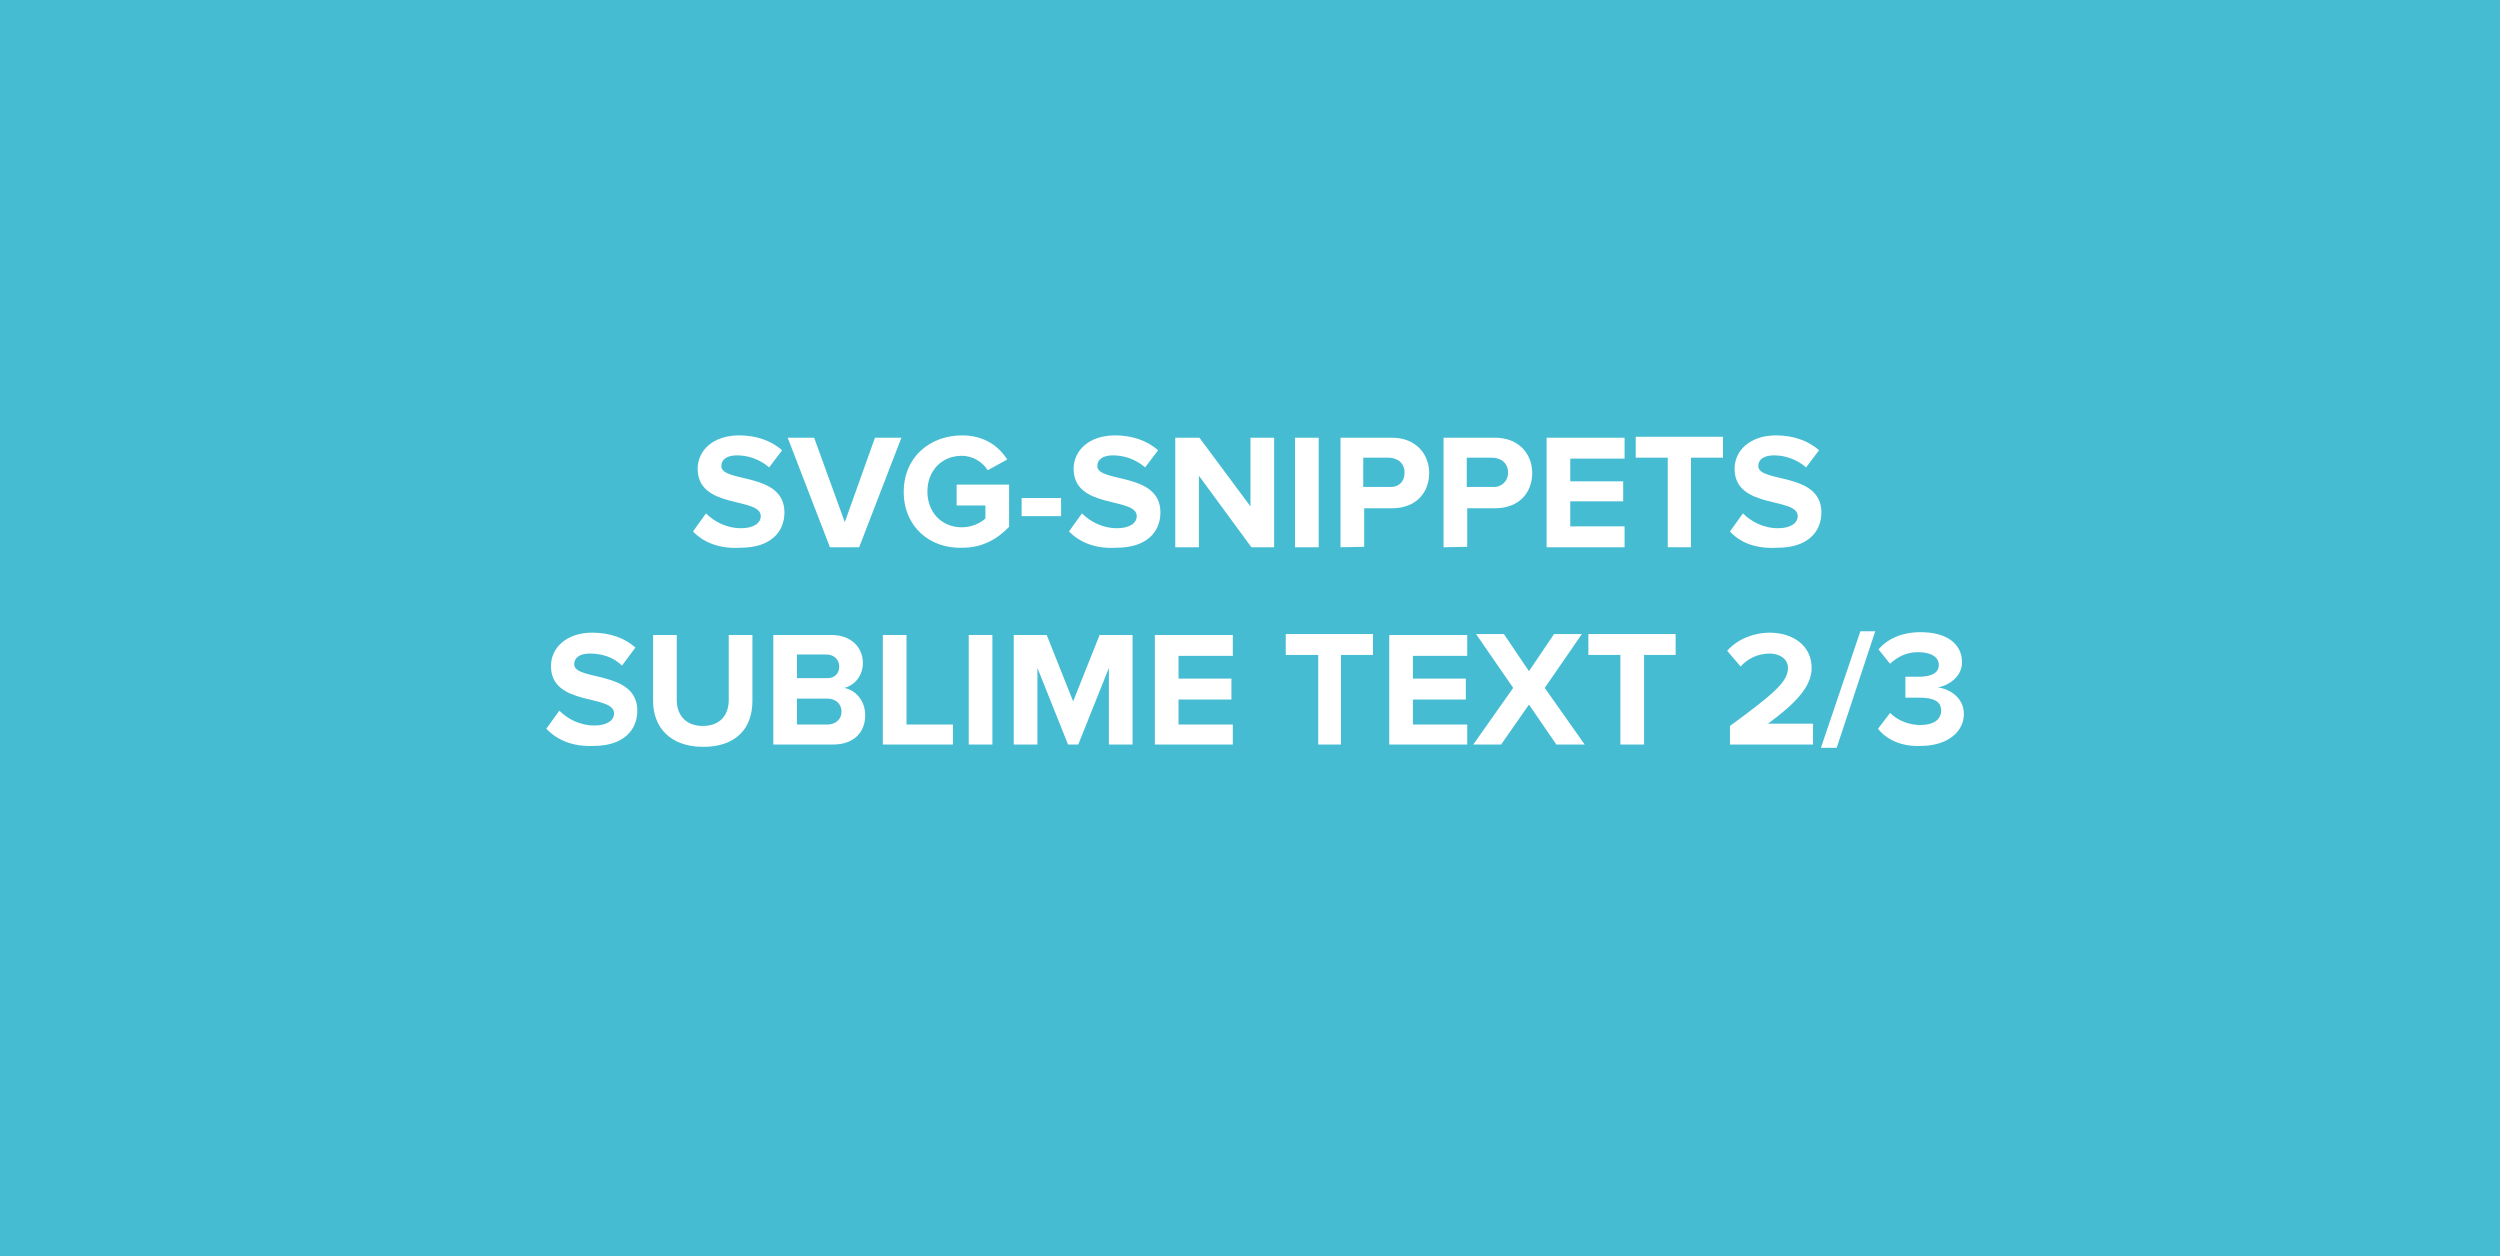 <svg xmlns="http://www.w3.org/2000/svg" xmlns:xlink="http://www.w3.org/1999/xlink" width="538.6px" height="270.6px" viewBox="0 0 538.6 270.6">
	<rect y="0" fill="#45BCD2" width="538.6" height="270.6"/>
	<path fill="#FFFFFF" d="M149.3,114.5l2.8-3.9c1.7,1.7,4.3,3.2,7.6,3.2c2.8,0,4.2-1.2,4.2-2.6c0-4.2-13.6-1.4-13.6-10.2 c0-4,3.4-7.2,8.9-7.2c3.7,0,6.9,1.1,9.3,3.2l-2.8,3.7c-1.9-1.7-4.5-2.6-6.9-2.6c-2.2,0-3.4,0.9-3.4,2.3c0,3.7,13.6,1.2,13.6,10 c0,4.3-3.1,7.6-9.4,7.6C154.9,118.3,151.5,116.8,149.3,114.5z"/>
	<path fill="#FFFFFF" d="M178.8,117.9l-9.1-23.6h5.7l6.6,18.2l6.5-18.2h5.7l-9.1,23.6H178.8z"/>
	<path fill="#FFFFFF" d="M194.7,106c0-7.6,5.7-12.2,12.6-12.2c4.9,0,8,2.5,9.7,5.2l-4.2,2.3c-1.1-1.7-3.1-3.1-5.6-3.1 c-4.3,0-7.4,3.2-7.4,7.7c0,4.5,3.1,7.7,7.4,7.7c2.2,0,4-0.9,5.1-1.9v-2.8h-6.2v-4.5h11.3v9.1c-2.5,2.6-5.7,4.5-10,4.5 C200.4,118.3,194.7,113.5,194.7,106z"/>
	<path fill="#FFFFFF" d="M220.1,111.2v-3.9h8.5v3.9H220.1z"/>
	<path fill="#FFFFFF" d="M230.3,114.5l2.8-3.9c1.7,1.7,4.3,3.2,7.6,3.2c2.8,0,4.2-1.2,4.2-2.6c0-4.2-13.6-1.4-13.6-10.2 c0-4,3.4-7.2,8.9-7.2c3.7,0,6.9,1.1,9.3,3.2l-2.8,3.7c-1.9-1.7-4.5-2.6-6.9-2.6c-2.2,0-3.4,0.9-3.4,2.3c0,3.7,13.6,1.2,13.6,10 c0,4.3-3.1,7.6-9.4,7.6C235.9,118.3,232.6,116.8,230.3,114.5z"/>
	<path fill="#FFFFFF" d="M269.6,117.9l-11.3-15.4v15.4h-5.1V94.3h5.2l11,14.8V94.3h5.1v23.6C274.6,117.9,269.6,117.9,269.6,117.9z" />
	<path fill="#FFFFFF" d="M279,117.9V94.3h5.1v23.6C284.1,117.9,279,117.9,279,117.9z"/>
	<path fill="#FFFFFF" d="M288.8,117.9V94.3h11.1c5.1,0,8,3.5,8,7.6c0,4.2-2.8,7.6-8,7.6h-6v8.3L288.8,117.9L288.8,117.9z  M302.6,101.8c0-2-1.5-3.2-3.5-3.2h-5.4v6.3h5.4C301.3,105.1,302.6,103.8,302.6,101.8z"/>
	<path fill="#FFFFFF" d="M311,117.9V94.3h11.1c5.1,0,8,3.5,8,7.6c0,4.2-2.8,7.6-8,7.6h-6v8.3L311,117.9L311,117.9z M324.9,101.8 c0-2-1.5-3.2-3.5-3.2h-5.4v6.3h5.4C323.3,105.1,324.9,103.8,324.9,101.8z"/>
	<path fill="#FFFFFF" d="M333.2,117.9V94.3H350v4.5h-11.7v4.9h11.4v4.3h-11.4v5.4H350v4.5H333.2z"/>
	<path fill="#FFFFFF" d="M359.3,117.9V98.6h-6.9v-4.5h18.8v4.5h-6.9v19.3H359.3z"/>
	<path fill="#FFFFFF" d="M372.7,114.5l2.8-3.9c1.7,1.7,4.3,3.2,7.6,3.2c2.8,0,4.2-1.2,4.2-2.6c0-4.2-13.6-1.4-13.6-10.2 c0-4,3.4-7.2,8.9-7.2c3.7,0,6.9,1.1,9.3,3.2l-2.8,3.7c-1.9-1.7-4.5-2.6-6.9-2.6c-2.2,0-3.4,0.9-3.4,2.3c0,3.7,13.6,1.2,13.6,10 c0,4.3-3.1,7.6-9.4,7.6C378.1,118.3,374.8,116.8,372.7,114.5z"/>
	<path fill="#FFFFFF" d="M117.7,157l2.8-3.9c1.7,1.7,4.3,3.2,7.6,3.2c2.8,0,4.2-1.2,4.2-2.6c0-4.2-13.6-1.4-13.6-10.2 c0-4,3.4-7.2,8.9-7.2c3.7,0,6.9,1.1,9.3,3.2l-2.9,3.9c-1.9-1.9-4.5-2.6-6.9-2.6c-2.2,0-3.4,0.9-3.4,2.3c0,3.7,13.6,1.2,13.6,10 c0,4.3-3.1,7.6-9.4,7.6C123.3,160.9,120,159.4,117.7,157z"/>
	<path fill="#FFFFFF" d="M140.7,151v-14.2h5.1v14c0,3.2,1.9,5.6,5.6,5.6c3.7,0,5.6-2.3,5.6-5.6v-14h5.1V151c0,5.9-3.5,9.9-10.6,9.9 S140.7,156.7,140.7,151z"/>
	<path fill="#FFFFFF" d="M166.6,160.4v-23.6h12.5c4.5,0,6.8,2.9,6.8,6c0,2.9-1.9,4.9-4,5.4c2.5,0.5,4.5,2.8,4.5,5.9 c0,3.5-2.3,6.3-6.9,6.3H166.6z M180.8,143.6c0-1.5-1.1-2.6-2.8-2.6h-6.3v5.1h6.3C179.7,146.2,180.8,145.2,180.8,143.6z  M181.3,153.3c0-1.5-1.1-2.8-3.1-2.8h-6.5v5.6h6.5C180,156.1,181.3,155,181.3,153.3z"/>
	<path fill="#FFFFFF" d="M190.2,160.4v-23.6h5.1v19.3h10v4.3H190.2z"/>
	<path fill="#FFFFFF" d="M208.7,160.4v-23.6h5.1v23.6H208.7z"/>
	<path fill="#FFFFFF" d="M238.9,160.4v-16.5l-6.6,16.5h-2.2l-6.6-16.5v16.5h-5.1v-23.6h7.1l5.7,14.3l5.7-14.3h7.1v23.6H238.9z"/>
	<path fill="#FFFFFF" d="M248.8,160.4v-23.6h16.8v4.5h-11.7v4.9h11.4v4.5h-11.4v5.4h11.7v4.3H248.8z"/>
	<path fill="#FFFFFF" d="M284,160.4v-19.3H277v-4.5h18.8v4.5h-6.9v19.3H284z"/>
	<path fill="#FFFFFF" d="M299.3,160.4v-23.6h16.8v4.5h-11.7v4.9h11.4v4.5h-11.4v5.4h11.7v4.3H299.3z"/>
	<path fill="#FFFFFF" d="M335.3,160.4l-5.9-8.6l-6,8.6h-6l8.6-12.2l-8-11.6h6l5.4,8l5.4-8h6l-8,11.6l8.6,12.2 C341.5,160.4,335.3,160.4,335.3,160.4z"/>
	<path fill="#FFFFFF" d="M349.1,160.4v-19.3h-6.9v-4.5H361v4.5h-6.8v19.3H349.1z"/>
	<path fill="#FFFFFF" d="M372.7,160.4v-4c9.7-7.1,12.5-9.6,12.5-12.5c0-2-1.9-3.1-3.9-3.1c-2.6,0-4.8,1.1-6.3,2.8l-2.9-3.4 c2.3-2.6,5.9-3.9,9.1-3.9c5.1,0,9.1,2.8,9.1,7.6c0,4-3.4,7.6-9.4,12h9.7v4.5H372.7z"/>
	<path fill="#FFFFFF" d="M392.3,161.1l8.5-25.1h3.2l-8.3,25.1H392.3z"/>
	<path fill="#FFFFFF" d="M404.6,157l2.6-3.4c1.7,1.7,4.2,2.6,6.5,2.6c2.9,0,4.5-1.2,4.5-3.1s-1.4-2.8-4.8-2.8c-0.9,0-2.6,0-2.9,0 v-4.5c0.5,0,2,0,2.9,0c2.6,0,4.3-0.8,4.3-2.5c0-1.9-1.9-2.8-4.5-2.8c-2.3,0-4.3,0.9-6,2.5l-2.5-3.1c1.9-2.2,4.9-3.7,9.1-3.7 c5.6,0,8.9,2.5,8.9,6.5c0,2.9-2.6,4.9-5.2,5.4c2.5,0.3,5.6,2.2,5.6,5.7c0,4-3.7,6.9-9.3,6.9C409.5,160.9,406.3,159.2,404.6,157z"/>
</svg>